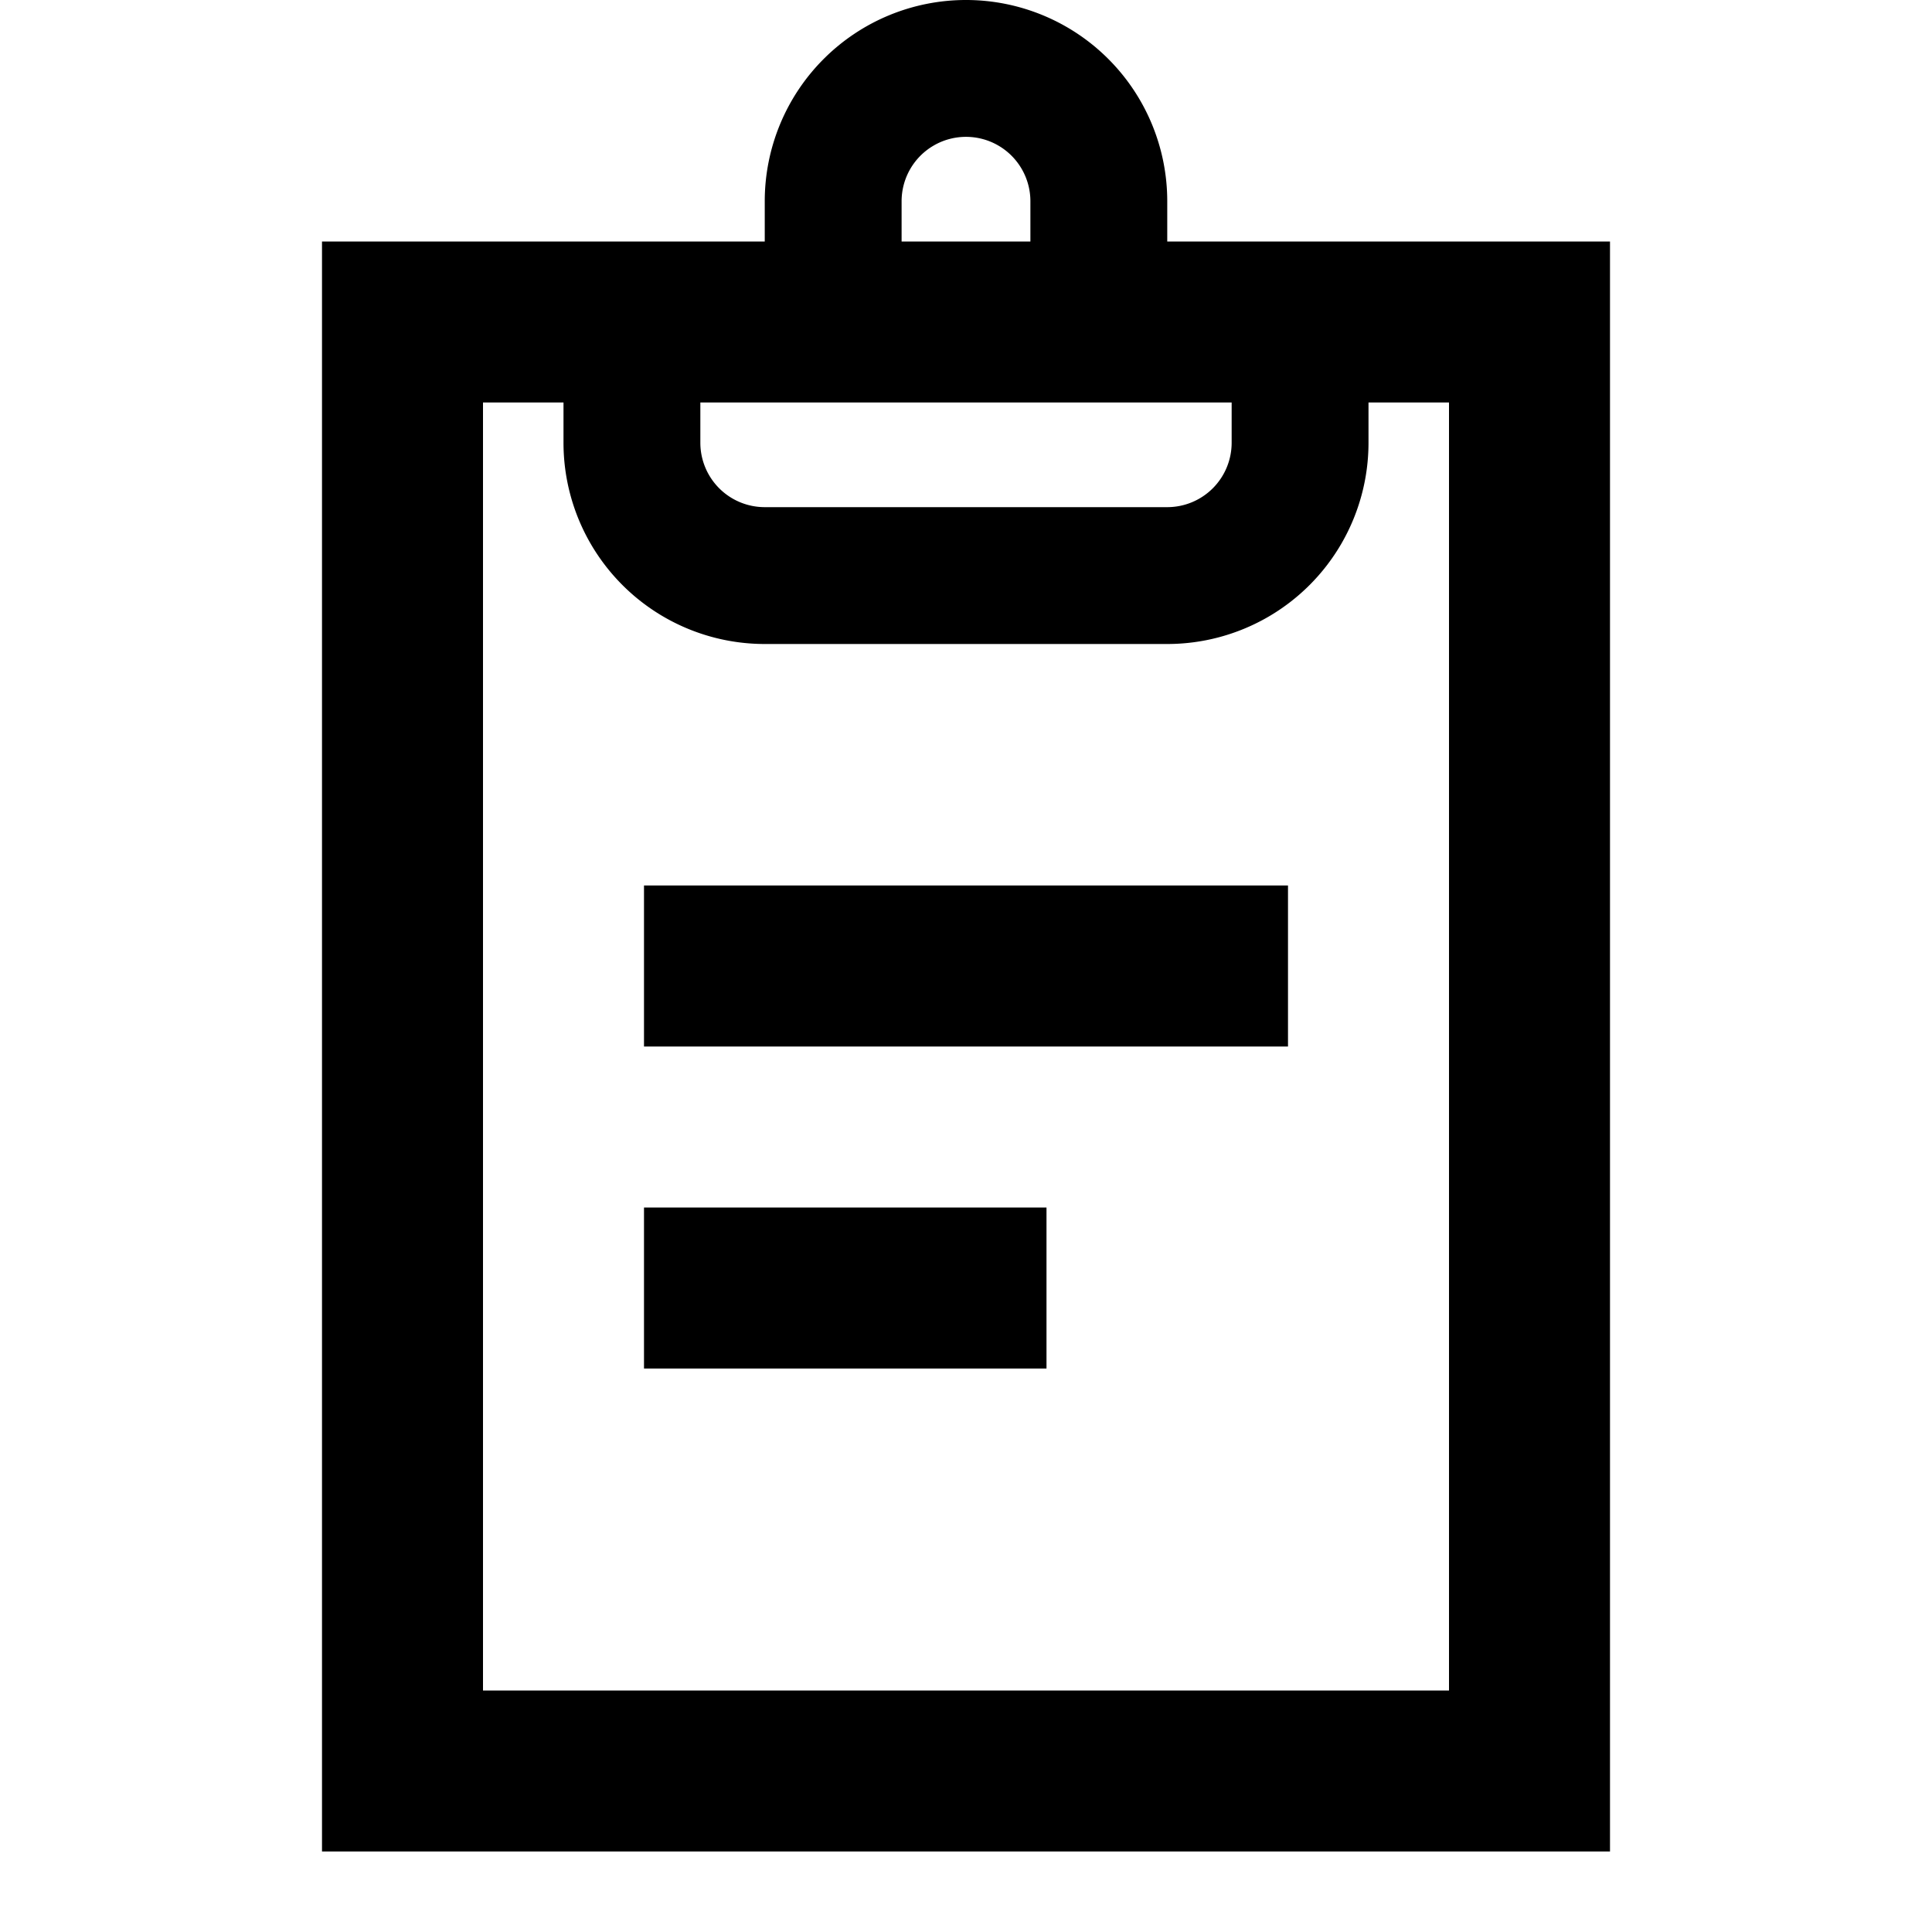 <svg id="Layer_1" data-name="Layer 1" xmlns="http://www.w3.org/2000/svg" viewBox="0 0 24 24"><title>iconoteka_assignment_b_s</title><path d="M8,13h8V11H8Zm0,4h5V15H8ZM14.5,3V2.5a2.5,2.5,0,0,0-5,0V3H4V23H20V3Zm-3.3-.5a.8.8,0,0,1,1.6,0V3H11.2ZM8.7,5h6.6v.5a.8.8,0,0,1-.8.8h-5a.8.8,0,0,1-.8-.8ZM18,21H6V5H7v.5A2.5,2.5,0,0,0,9.5,8h5A2.5,2.5,0,0,0,17,5.5V5h1Z"/></svg>